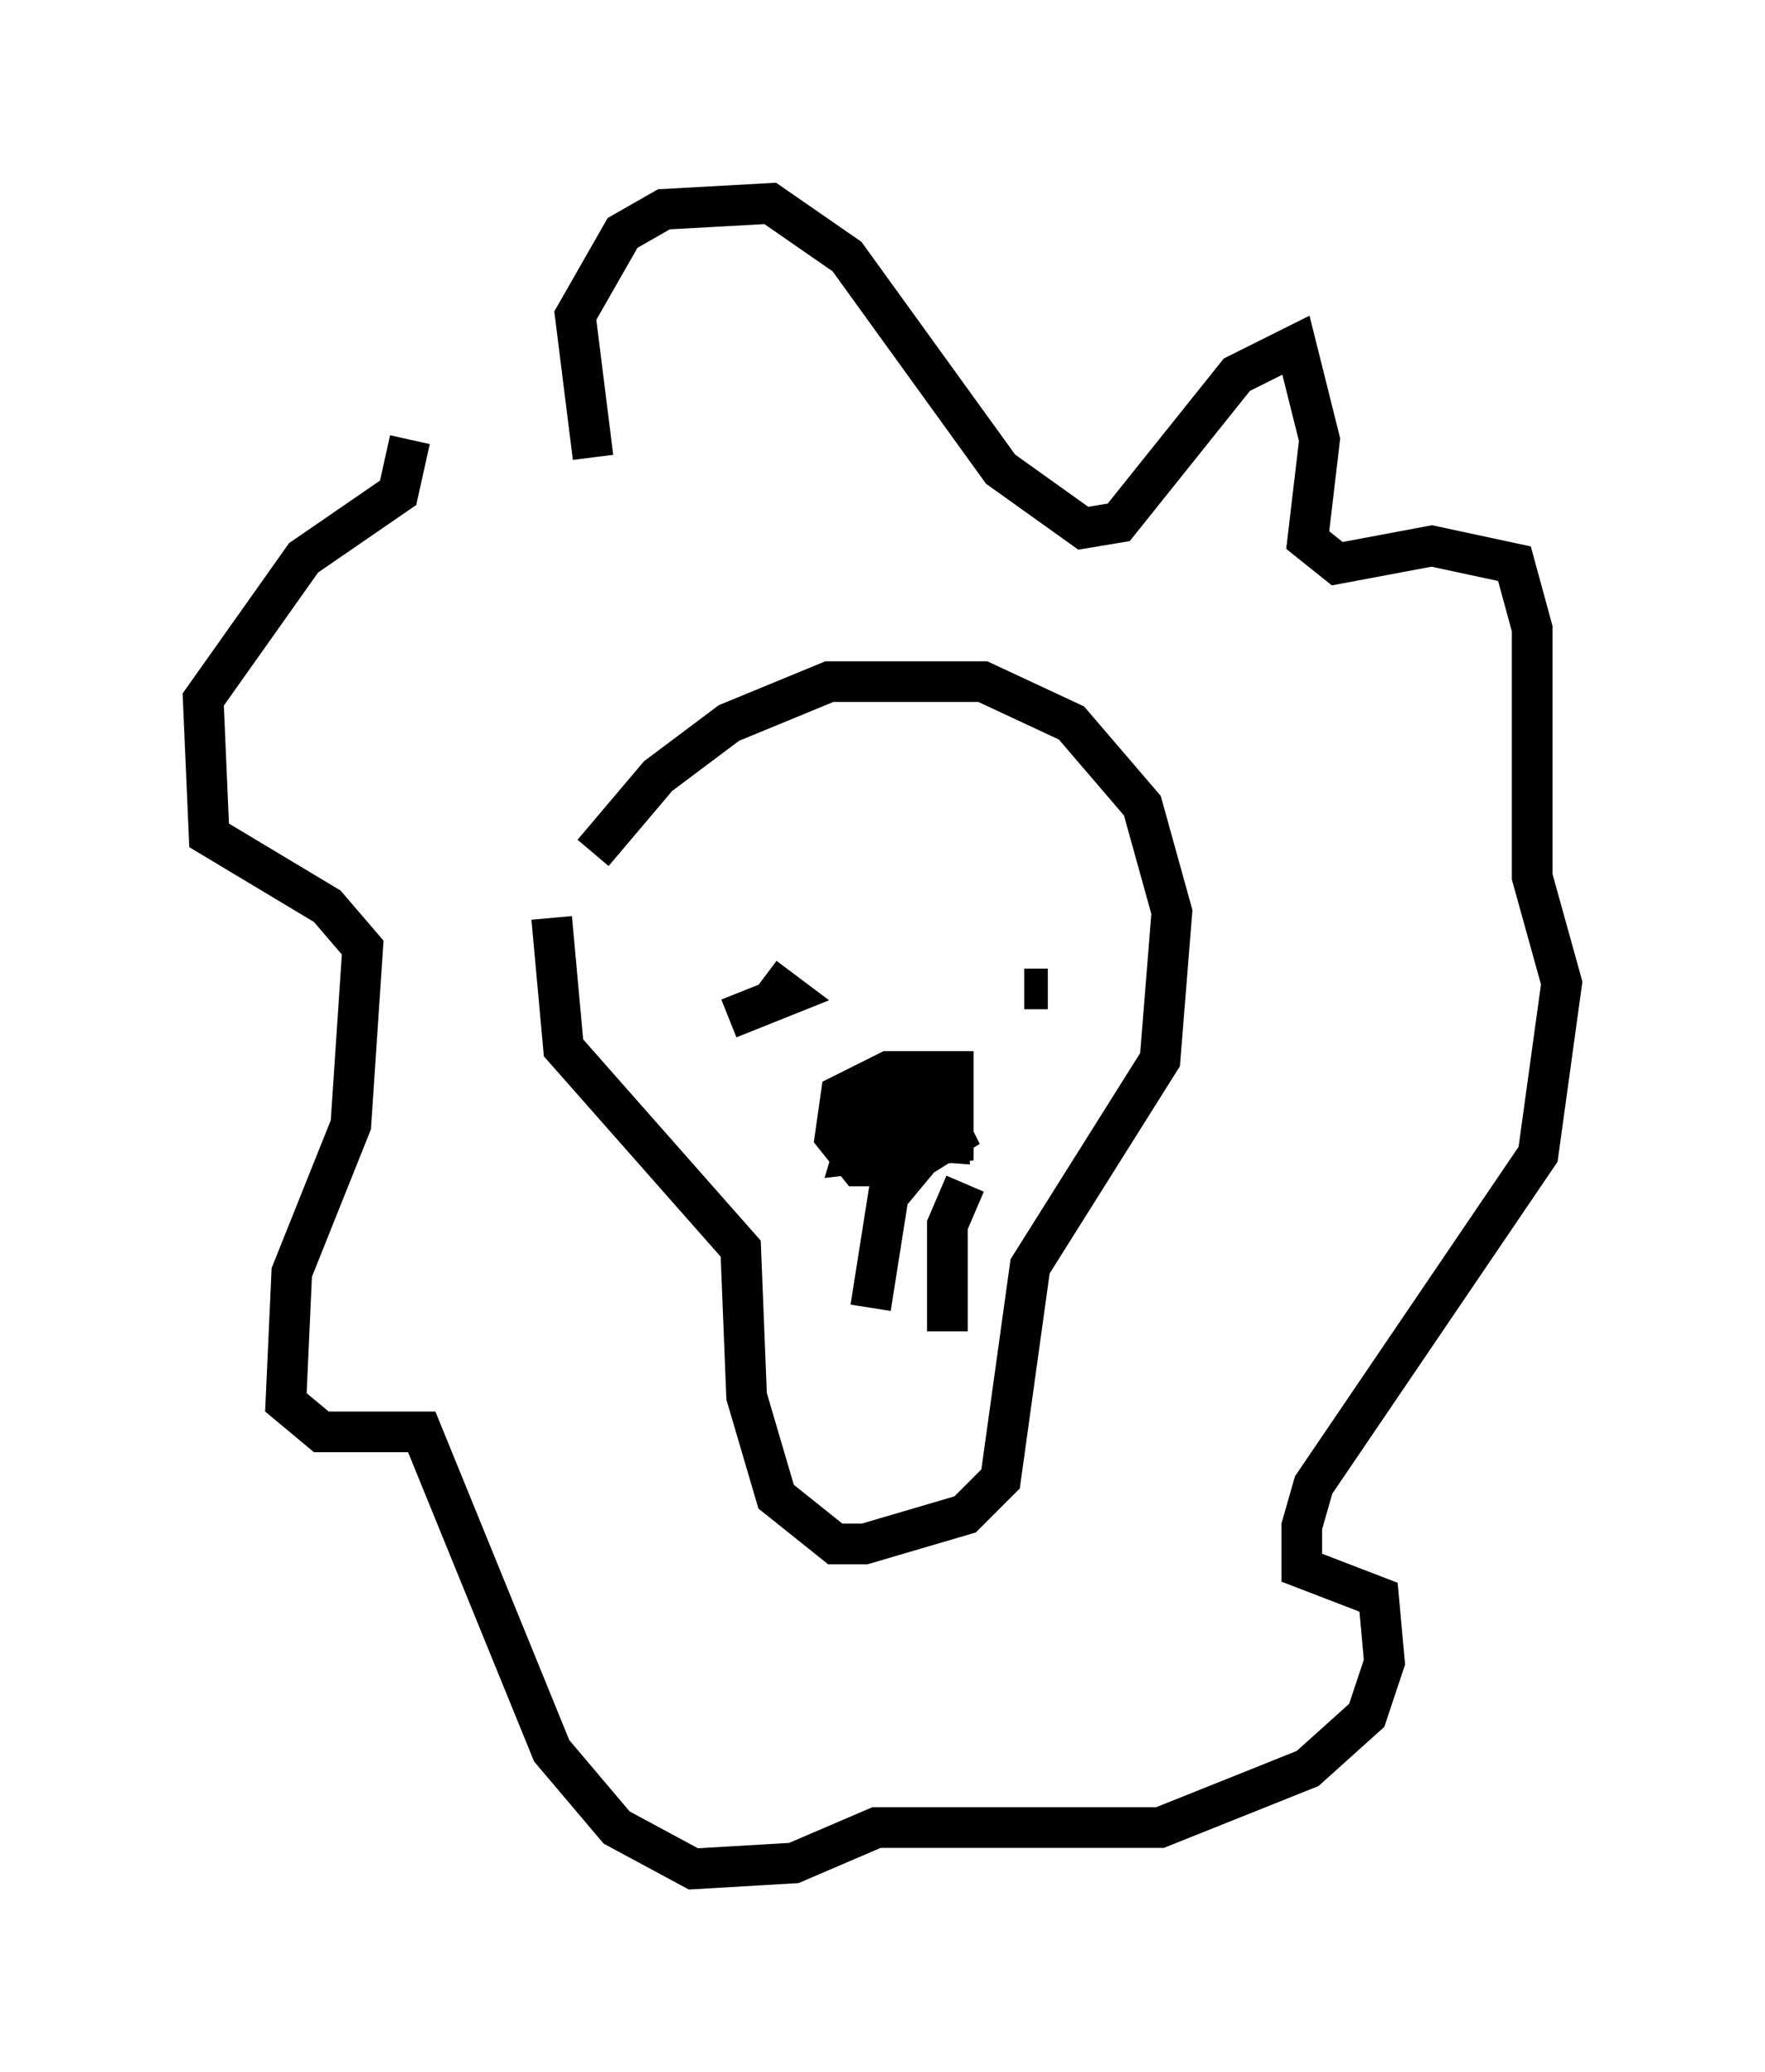 <?xml version="1.0" encoding="utf-8" ?>
<svg baseProfile="full" height="50.961" version="1.1" width="43.408" xmlns="http://www.w3.org/2000/svg" xmlns:ev="http://www.w3.org/2001/xml-events" xmlns:xlink="http://www.w3.org/1999/xlink"><defs /><rect fill="white" height="50.961" width="43.408" x="0" y="0" /><path d="M13.86, 23.156 m0.726, -2.179 l1.598, -1.888 1.743, -1.307 l2.469, -1.017 3.777, 0.0 l2.179, 1.017 1.743, 2.034 l0.726, 2.615 -0.291, 3.631 l-3.196, 5.084 -0.726, 5.229 l-0.872, 0.872 -2.469, 0.726 l-0.726, 0.0 -1.453, -1.162 l-0.726, -2.469 -0.145, -3.631 l-4.358, -4.939 -0.291, -3.196 m7.698, 4.648 l1.743, -0.145 0.436, 0.872 l-1.162, 0.726 -1.162, 0.0 l-0.581, -0.726 0.145, -1.017 l1.162, -0.581 1.598, 0.0 l0.0, 1.743 -2.469, 0.291 l0.436, -1.453 1.743, -0.291 l0.145, 1.453 -1.888, -0.145 m2.324, 1.162 l-0.436, 1.017 0.0, 2.615 m-0.726, -4.212 l-0.726, 0.872 -0.436, 2.76 m-6.827, -20.916 l-0.436, -3.486 1.162, -2.034 l1.017, -0.581 2.615, -0.145 l1.888, 1.307 3.777, 5.229 l2.034, 1.453 0.872, -0.145 l2.905, -3.631 1.453, -0.726 l0.581, 2.324 -0.291, 2.469 l0.726, 0.581 2.324, -0.436 l2.034, 0.436 0.436, 1.598 l0.0, 6.101 0.726, 2.615 l-0.581, 4.212 -5.52, 8.134 l-0.291, 1.017 0.0, 1.017 l1.888, 0.726 0.145, 1.598 l-0.436, 1.307 -1.453, 1.307 l-3.631, 1.453 -6.972, 0.0 l-2.034, 0.872 -2.469, 0.145 l-1.888, -1.017 -1.598, -1.888 l-3.196, -7.844 -2.469, 0.0 l-0.872, -0.726 0.145, -3.196 l1.453, -3.631 0.291, -4.358 l-0.872, -1.017 -2.905, -1.743 l-0.145, -3.341 2.469, -3.486 l2.324, -1.598 0.291, -1.307 m7.844, 14.235 l1.453, -0.581 -0.581, -0.436 m6.972, 0.291 l-0.581, 0.0 " fill="none" stroke="black" stroke-width="1" /></svg>